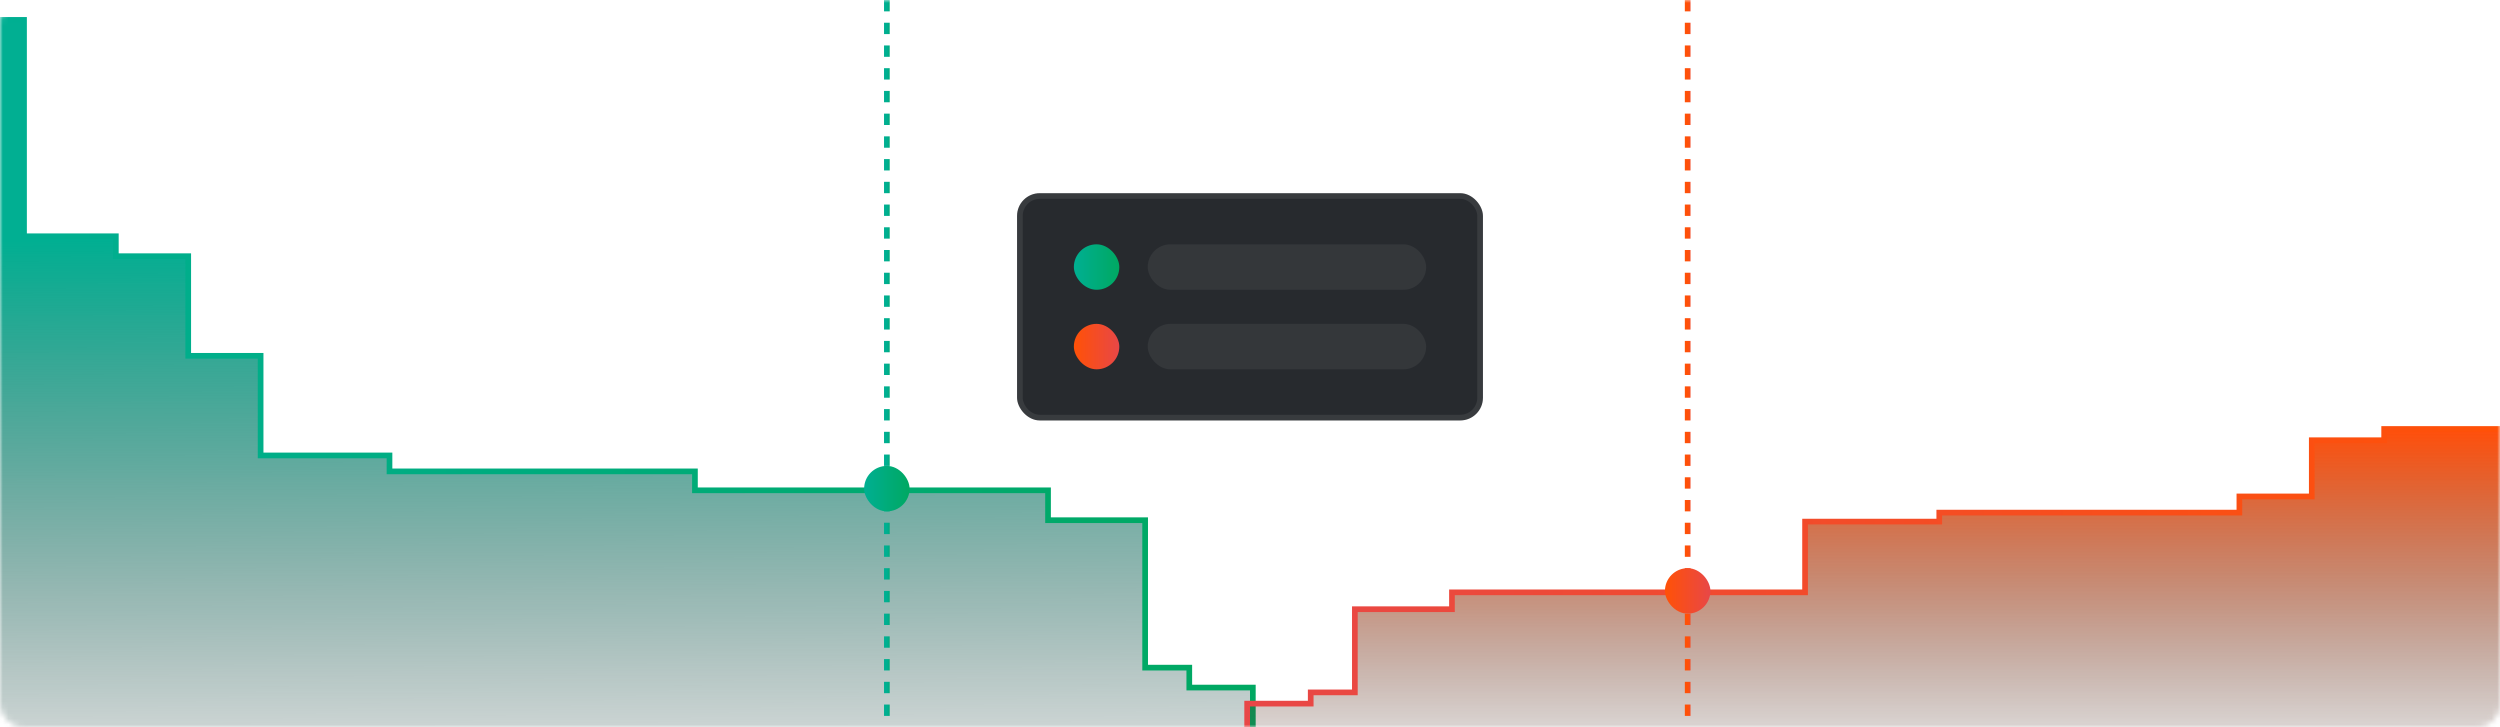 <svg width="440" height="128" viewBox="0 0 440 128" fill="none" xmlns="http://www.w3.org/2000/svg">
<g clip-path="url(#clip0_1_2)">
<mask id="mask0_1_2" style="mask-type:alpha" maskUnits="userSpaceOnUse" x="0" y="0" width="440" height="128">
<rect width="440" height="128" rx="4" fill="#C4C4C4"/>
</mask>
<g mask="url(#mask0_1_2)">
<path d="M0 3.5H-0.5V4V128V128.5H0H220H220.5V128V121.512V121.012H220H209.314V118.005V117.505H208.814H201.545V92.055V91.555H201.045H184.455V86.794V86.294H183.955H122.308V83.463V82.963H121.808H68.551V80.657V80.157H68.051H45.867V63.123V62.623H45.367H33.127V45.589V45.089H32.627H20.387V42.082V41.582H19.887H4.229V4V3.5H3.729H0Z" fill="url(#paint0_linear_1_2)" stroke="url(#paint1_linear_1_2)"/>
<path d="M220 128.5H219.5V128V124.339V123.839H220H230.686V122.361V121.861H231.186H238.455V107.719V107.219H238.955H255.545V104.751V104.251H256.045H317.692V92.302V91.802H318.192H341.312V90.719V90.219H341.812H394.133V87.872V87.372H394.633H406.873V77.979V77.479H407.373H419.613V76V75.5L420.113 75.5L440 75.5L440.5 75.5V76V128V128.5H440H220Z" fill="url(#paint2_linear_1_2)" stroke="url(#paint3_linear_1_2)"/>
<path d="M297.031 0V128" stroke="url(#paint4_linear_1_2)" stroke-dasharray="2 2"/>
<rect x="293.031" y="100" width="8" height="8" rx="4" fill="url(#paint5_linear_1_2)"/>
<path d="M156.088 0V128" stroke="url(#paint6_linear_1_2)" stroke-dasharray="2 2"/>
<rect x="152.088" y="82" width="8" height="8" rx="4" fill="url(#paint7_linear_1_2)"/>
<g filter="url(#filter0_d_1_2)">
<rect x="179" y="34" width="82" height="40" rx="4" fill="#272A2E"/>
<rect x="179.5" y="34.5" width="81" height="39" rx="3.5" stroke="white" stroke-opacity="0.08"/>
</g>
<rect x="202" y="43" width="49" height="8" rx="4" fill="white" fill-opacity="0.06"/>
<rect x="202" y="57" width="49" height="8" rx="4" fill="white" fill-opacity="0.06"/>
<rect x="189" y="43" width="8" height="8" rx="4" fill="url(#paint8_linear_1_2)"/>
<rect x="189" y="57" width="8" height="8" rx="4" fill="url(#paint9_linear_1_2)"/>
</g>
</g>
<defs>
<filter id="filter0_d_1_2" x="131" y="-14" width="178" height="136" filterUnits="userSpaceOnUse" color-interpolation-filters="sRGB">
<feFlood flood-opacity="0" result="BackgroundImageFix"/>
<feColorMatrix in="SourceAlpha" type="matrix" values="0 0 0 0 0 0 0 0 0 0 0 0 0 0 0 0 0 0 127 0" result="hardAlpha"/>
<feOffset/>
<feGaussianBlur stdDeviation="24"/>
<feColorMatrix type="matrix" values="0 0 0 0 0 0 0 0 0 0 0 0 0 0 0 0 0 0 0.64 0"/>
<feBlend mode="normal" in2="BackgroundImageFix" result="effect1_dropShadow_1_2"/>
<feBlend mode="normal" in="SourceGraphic" in2="effect1_dropShadow_1_2" result="shape"/>
</filter>
<linearGradient id="paint0_linear_1_2" x1="110.389" y1="-4.51209e-07" x2="110.76" y2="152.499" gradientUnits="userSpaceOnUse">
<stop offset="0.276" stop-color="#01AF92"/>
<stop offset="1" stop-color="#1A1D1F" stop-opacity="0"/>
</linearGradient>
<linearGradient id="paint1_linear_1_2" x1="220" y1="67.676" x2="2.74839e-06" y2="67.676" gradientUnits="userSpaceOnUse">
<stop stop-color="#00A862"/>
<stop offset="1" stop-color="#00AF92"/>
</linearGradient>
<linearGradient id="paint2_linear_1_2" x1="330" y1="42.27" x2="330" y2="141" gradientUnits="userSpaceOnUse">
<stop offset="0.343" stop-color="#FE500D"/>
<stop offset="1" stop-color="#1A1D1F" stop-opacity="0"/>
</linearGradient>
<linearGradient id="paint3_linear_1_2" x1="220" y1="102.703" x2="440" y2="102.703" gradientUnits="userSpaceOnUse">
<stop stop-color="#E84747"/>
<stop offset="1" stop-color="#FF5107"/>
</linearGradient>
<linearGradient id="paint4_linear_1_2" x1="298.031" y1="65.73" x2="297.031" y2="65.73" gradientUnits="userSpaceOnUse">
<stop stop-color="#E84747"/>
<stop offset="1" stop-color="#FF5107"/>
</linearGradient>
<linearGradient id="paint5_linear_1_2" x1="301.031" y1="104.108" x2="293.031" y2="104.108" gradientUnits="userSpaceOnUse">
<stop stop-color="#E84747"/>
<stop offset="1" stop-color="#FF5107"/>
</linearGradient>
<linearGradient id="paint6_linear_1_2" x1="157.088" y1="65.73" x2="156.088" y2="65.73" gradientUnits="userSpaceOnUse">
<stop stop-color="#00A862"/>
<stop offset="1" stop-color="#00AF92"/>
</linearGradient>
<linearGradient id="paint7_linear_1_2" x1="160.088" y1="86.108" x2="152.088" y2="86.108" gradientUnits="userSpaceOnUse">
<stop stop-color="#00A862"/>
<stop offset="1" stop-color="#00AF92"/>
</linearGradient>
<linearGradient id="paint8_linear_1_2" x1="197" y1="47.108" x2="189" y2="47.108" gradientUnits="userSpaceOnUse">
<stop stop-color="#00A862"/>
<stop offset="1" stop-color="#00AF92"/>
</linearGradient>
<linearGradient id="paint9_linear_1_2" x1="197" y1="61.108" x2="189" y2="61.108" gradientUnits="userSpaceOnUse">
<stop stop-color="#E84747"/>
<stop offset="1" stop-color="#FF5107"/>
</linearGradient>
<clipPath id="clip0_1_2">
<rect width="440" height="128" fill="white"/>
</clipPath>
</defs>
</svg>
